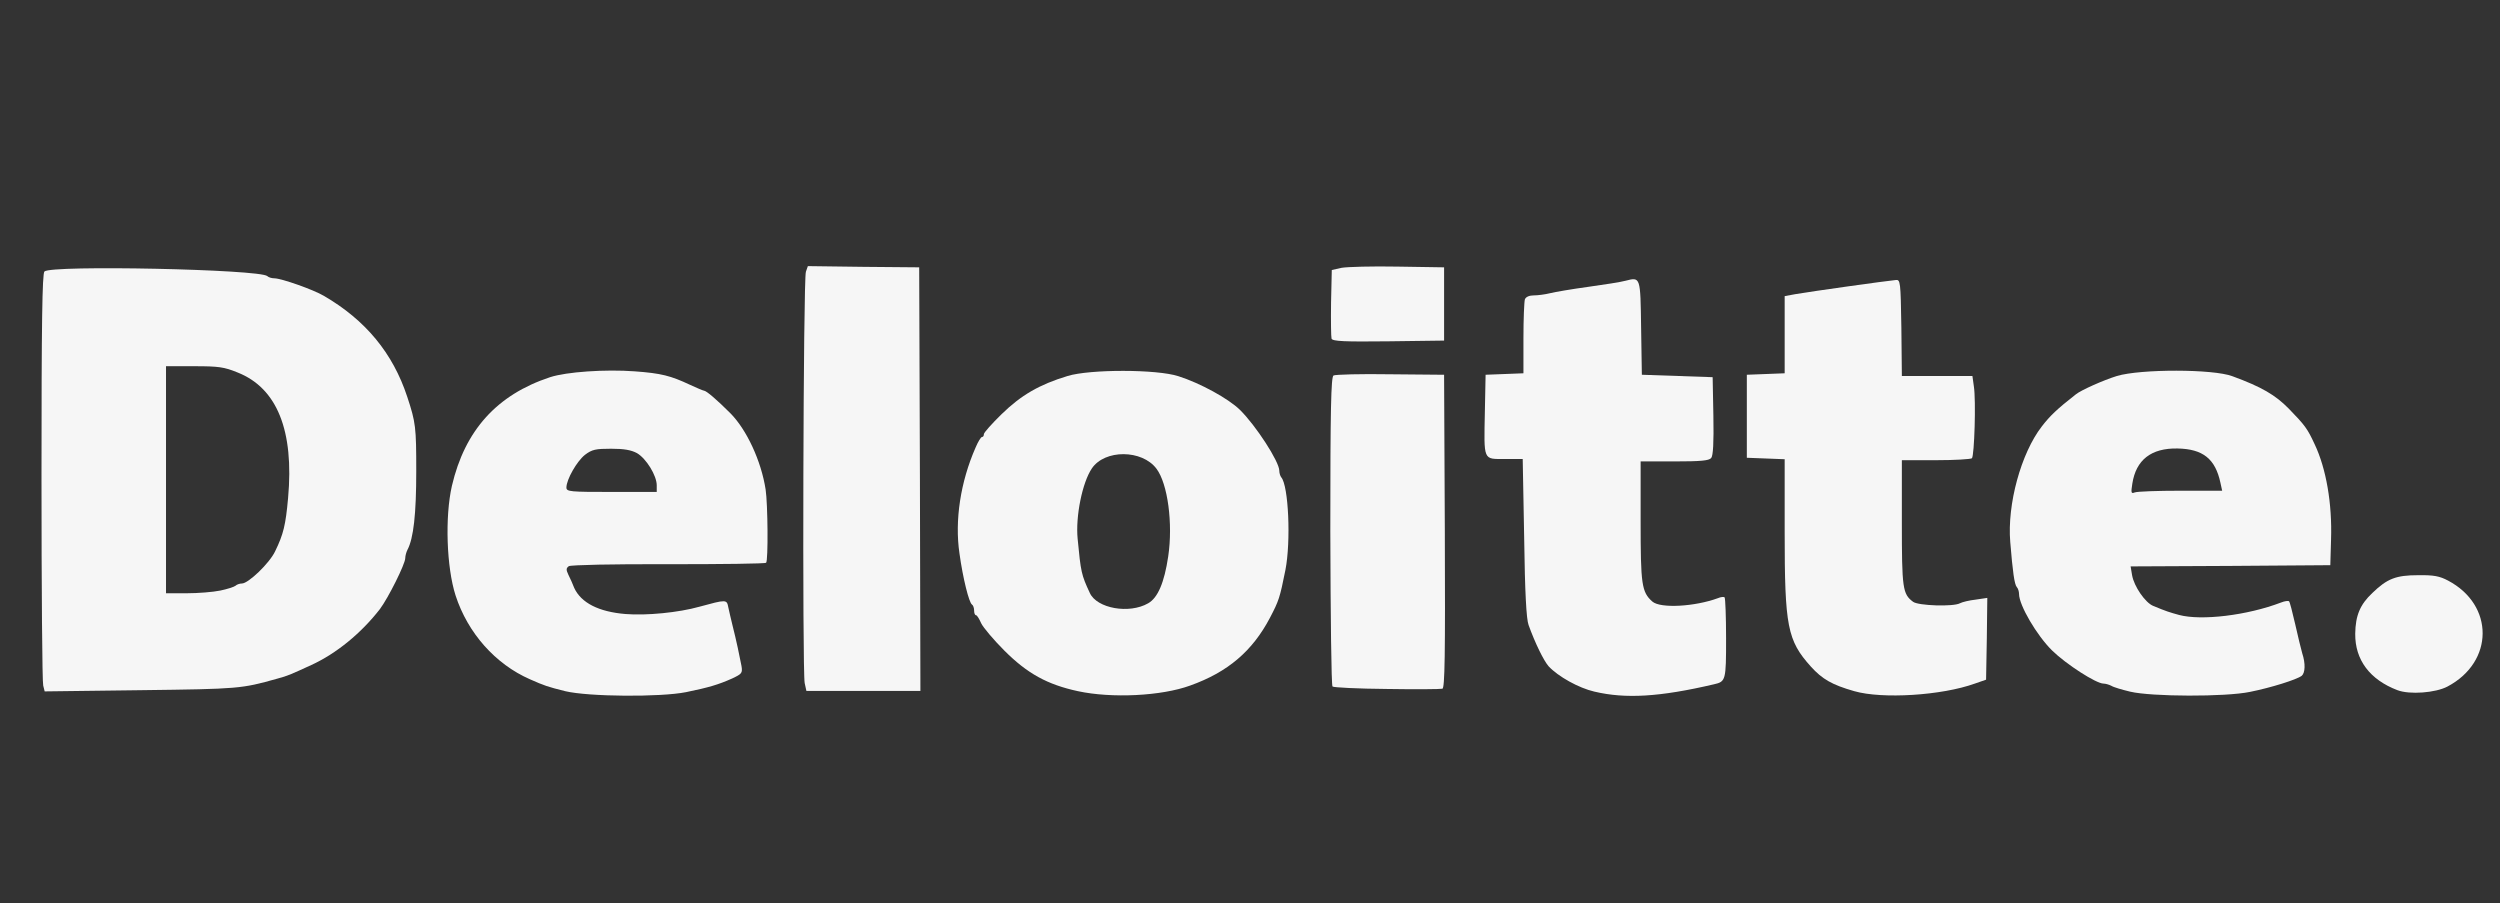 <!DOCTYPE svg PUBLIC "-//W3C//DTD SVG 20010904//EN" "http://www.w3.org/TR/2001/REC-SVG-20010904/DTD/svg10.dtd">
<svg version="1.0" xmlns="http://www.w3.org/2000/svg" width="1024px" height="370px" viewBox="0 0 10240 3700" preserveAspectRatio="xMidYMid meet">
<rect x="0" y="0" width="10240" height="3700" fill="#333333" stroke="none"/>
<g id="layer101" fill="#f6f6f6" stroke="none">
 <path d="M2315 2831 c-72 -18 -84 -22 -145 -49 -141 -62 -254 -189 -304 -343 -37 -115 -44 -322 -15 -449 53 -227 184 -373 402 -445 67 -22 227 -33 347 -24 109 8 147 18 226 55 28 13 54 24 57 24 10 0 54 38 108 92 67 67 127 196 145 313 9 59 11 292 2 300 -3 4 -183 6 -399 6 -229 -1 -400 3 -409 8 -11 8 -12 14 -2 35 7 14 18 38 24 54 28 61 100 98 210 107 86 7 218 -6 303 -30 110 -30 112 -30 118 2 3 15 11 48 17 73 16 63 30 130 37 167 5 30 2 33 -38 52 -56 25 -96 37 -189 56 -105 21 -399 19 -495 -4z m375 -843 c0 -40 -43 -110 -81 -132 -24 -13 -54 -18 -106 -18 -63 0 -78 3 -107 25 -33 26 -76 101 -76 134 0 17 15 18 185 18 l185 0 0 -27z"/>
 <path d="M4415 2831 c-125 -27 -207 -72 -301 -166 -44 -44 -87 -95 -95 -112 -8 -18 -17 -33 -21 -33 -5 0 -8 -9 -8 -19 0 -11 -4 -22 -9 -25 -12 -8 -37 -107 -51 -209 -20 -135 4 -293 66 -434 10 -24 22 -43 26 -43 5 0 8 -5 8 -12 0 -6 33 -43 73 -82 79 -77 154 -121 270 -156 91 -28 366 -28 454 1 88 28 204 91 252 138 65 64 161 212 161 249 0 10 4 22 8 27 30 34 40 263 17 380 -23 115 -27 126 -63 195 -72 137 -173 223 -327 278 -118 43 -321 53 -460 23z m288 -360 c39 -22 66 -84 82 -192 20 -135 -2 -298 -48 -359 -59 -79 -212 -80 -265 -1 -39 58 -67 196 -58 288 13 136 15 147 50 222 29 63 161 87 239 42z"/>
 <path d="M6531 2833 c-65 -15 -149 -62 -188 -104 -20 -23 -55 -94 -82 -169 -9 -24 -15 -133 -18 -357 l-6 -323 -73 0 c-90 0 -86 10 -82 -195 l3 -150 78 -3 77 -3 0 -144 c0 -79 3 -150 6 -159 4 -10 18 -16 36 -16 17 0 47 -4 67 -9 20 -5 90 -17 156 -26 66 -9 135 -20 153 -25 62 -16 61 -17 64 193 l3 192 145 5 145 5 3 159 c2 108 -1 163 -9 172 -9 11 -44 14 -150 14 l-139 0 0 245 c0 259 4 290 48 329 33 29 174 21 269 -14 11 -5 24 -6 27 -3 3 4 6 79 6 168 0 172 -1 177 -50 188 -222 52 -362 60 -489 30z"/>
 <path d="M7595 2831 c-91 -26 -131 -49 -178 -101 -96 -107 -107 -164 -107 -550 l0 -299 -77 -3 -78 -3 0 -170 0 -170 78 -3 77 -3 0 -158 0 -158 43 -8 c77 -13 370 -54 412 -58 19 -2 20 5 23 196 l2 197 145 0 144 0 6 43 c9 58 2 283 -8 294 -5 4 -71 8 -148 8 l-139 0 0 256 c0 269 3 292 46 324 21 16 164 21 192 6 9 -5 38 -12 65 -15 l47 -7 -2 167 -3 168 -46 16 c-136 49 -380 64 -494 31z"/>
 <path d="M8725 2833 c-33 -8 -68 -18 -77 -24 -10 -5 -24 -9 -32 -9 -30 0 -153 -79 -211 -136 -62 -61 -135 -185 -135 -231 0 -10 -4 -23 -9 -28 -10 -11 -17 -63 -27 -185 -13 -154 44 -363 129 -473 34 -44 62 -71 140 -132 21 -17 113 -58 168 -75 97 -29 394 -29 473 1 120 44 176 77 231 133 66 68 76 81 106 146 47 99 72 243 67 390 l-3 105 -409 3 -409 2 6 36 c8 46 54 113 87 126 53 22 66 26 106 37 91 24 278 2 417 -51 15 -6 30 -8 33 -5 3 2 14 45 25 93 11 49 24 103 29 120 14 42 12 80 -2 92 -21 16 -127 49 -212 66 -101 21 -403 20 -491 -1z m207 -823 l170 0 -7 -32 c-21 -99 -72 -139 -176 -141 -108 -2 -170 47 -185 144 -6 38 -5 42 10 36 10 -4 94 -7 188 -7z"/>
 <path d="M9820 2827 c-113 -43 -174 -124 -173 -231 1 -75 20 -120 70 -167 61 -59 97 -73 188 -73 64 -1 88 4 122 22 190 100 189 333 -2 434 -49 26 -155 34 -205 15z"/>
 <path d="M177 2808 c-4 -12 -7 -397 -7 -854 0 -632 3 -833 12 -842 27 -27 884 -9 913 19 5 5 18 9 29 9 28 0 159 46 203 72 170 99 282 234 341 413 35 106 37 125 37 305 0 175 -11 275 -36 322 -5 10 -9 25 -9 34 0 24 -70 164 -104 209 -76 98 -178 182 -281 229 -85 39 -95 44 -140 56 -146 41 -155 42 -556 47 l-396 5 -6 -24z m725 -389 c29 -6 57 -15 63 -20 5 -5 17 -9 26 -9 26 0 113 -83 136 -132 34 -70 43 -107 53 -218 25 -276 -45 -450 -206 -514 -56 -23 -79 -26 -179 -26 l-115 0 0 465 0 465 85 0 c46 0 108 -5 137 -11z"/>
 <path d="M3296 2798 c-10 -50 -6 -1658 5 -1685 l8 -23 228 3 228 2 3 868 2 867 -234 0 -233 0 -7 -32z"/>
 <path d="M5680 2822 c-118 -1 -218 -6 -222 -10 -5 -5 -8 -291 -9 -637 0 -505 3 -630 13 -637 7 -4 112 -7 233 -5 l220 2 3 641 c2 509 0 643 -10 645 -7 2 -110 3 -228 1z"/>
 <path d="M5454 1387 c-2 -7 -3 -73 -2 -147 l3 -134 40 -9 c22 -4 126 -7 230 -5 l190 3 0 150 0 150 -228 3 c-181 2 -229 0 -233 -11z"/>
 </g>

</svg>
